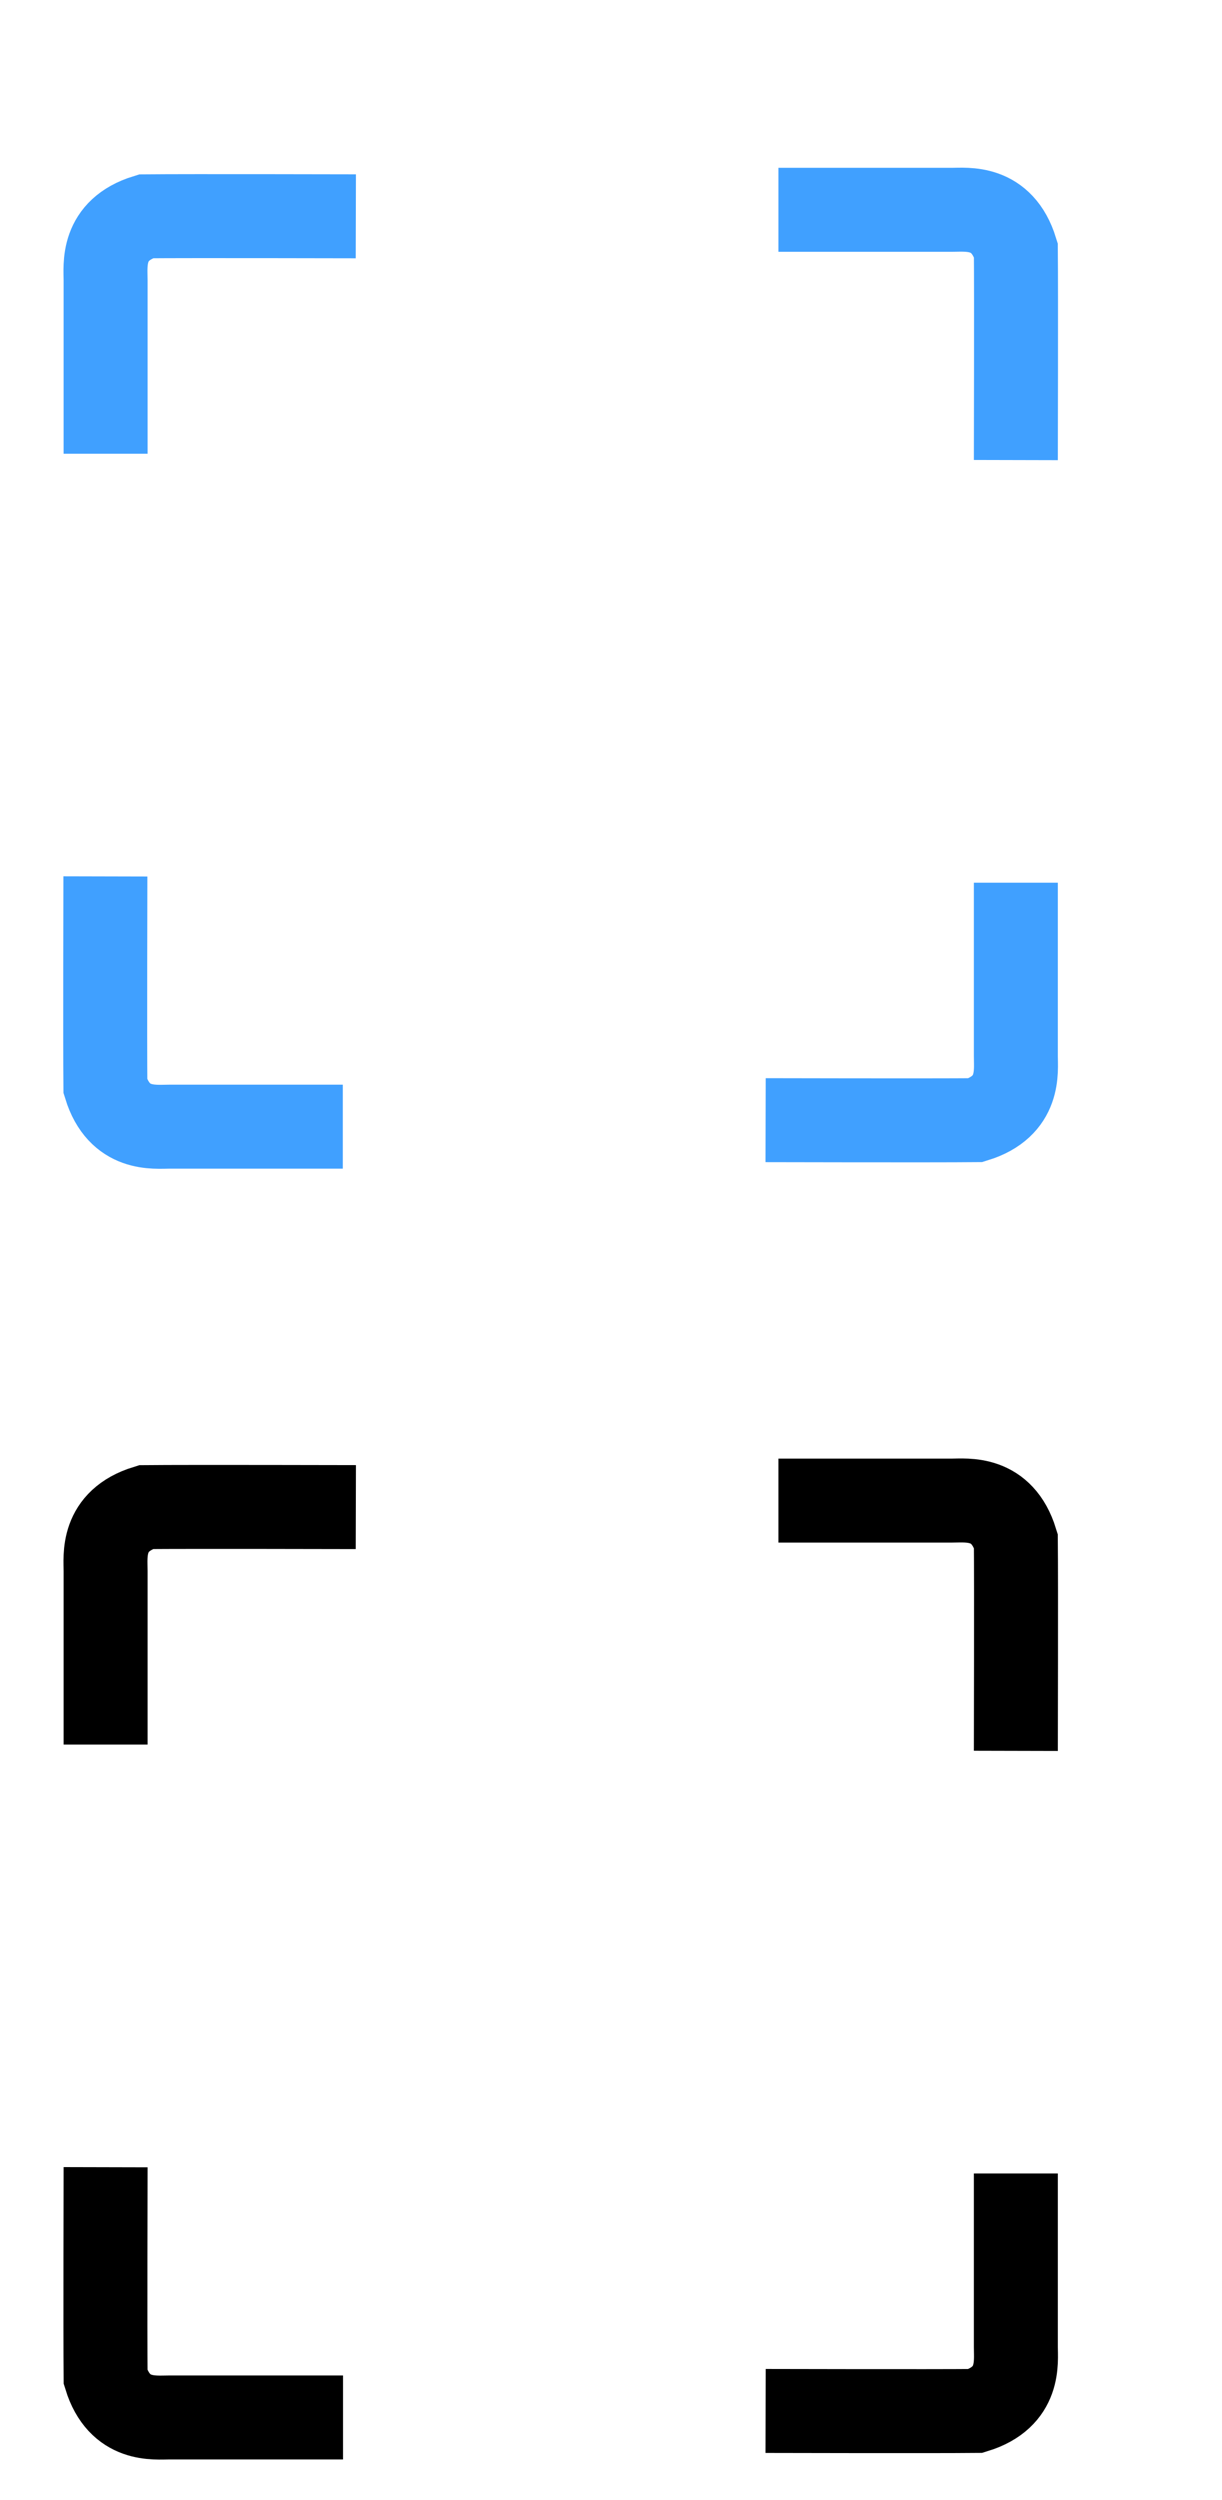 <?xml version="1.0" encoding="UTF-8" standalone="no"?>
<!-- Created with Inkscape (http://www.inkscape.org/) -->

<svg
   xmlns:dc="http://purl.org/dc/elements/1.1/"
   xmlns:cc="http://creativecommons.org/ns#"
   xmlns:rdf="http://www.w3.org/1999/02/22-rdf-syntax-ns#"
   xmlns:svg="http://www.w3.org/2000/svg"
   xmlns="http://www.w3.org/2000/svg"
   xmlns:sodipodi="http://sodipodi.sourceforge.net/DTD/sodipodi-0.dtd"
   xmlns:inkscape="http://www.inkscape.org/namespaces/inkscape"
   width="22"
   height="45"
   viewBox="0 0 5.821 11.906"
   version="1.1"
   id="svg8"
   inkscape:version="0.92.3 (2405546, 2018-03-11)"
   sodipodi:docname="fullscreen-on.svg"
   inkscape:export-filename="C:\max\tests\redux\sendsay-test\src\files\logout-icon_hover.png"
   inkscape:export-xdpi="93.814636"
   inkscape:export-ydpi="93.814636">
  <defs
     id="defs2" />
  <sodipodi:namedview
     id="base"
     pagecolor="#ffffff"
     bordercolor="#666666"
     borderopacity="1.0"
     inkscape:pageopacity="0.0"
     inkscape:pageshadow="2"
     inkscape:zoom="5.6568545"
     inkscape:cx="-29.452012"
     inkscape:cy="-0.93916476"
     inkscape:document-units="mm"
     inkscape:current-layer="layer1"
     showgrid="false"
     units="px"
     inkscape:window-width="1536"
     inkscape:window-height="809"
     inkscape:window-x="1912"
     inkscape:window-y="-8"
     inkscape:window-maximized="1" />
  <g
     inkscape:label="Layer 1"
     inkscape:groupmode="layer"
     id="layer1"
     transform="translate(0,-285.094)">
    <g
       id="g35"
       transform="translate(-10.583,0.066)">
      <path
         sodipodi:nodetypes="cccc"
         inkscape:connector-curvature="0"
         id="path836"
         d="m 11.086,293.337 v -0.827 c 0,-0.071 -0.022,-0.238 0.192,-0.304 0.201,-0.002 1,0 1,0"
         style="fill:none;stroke:#000000;stroke-width:0.4;stroke-linecap:butt;stroke-linejoin:miter;stroke-miterlimit:4;stroke-dasharray:none;stroke-opacity:1" />
      <path
         style="fill:none;stroke:#000000;stroke-width:0.4;stroke-linecap:butt;stroke-linejoin:miter;stroke-miterlimit:4;stroke-dasharray:none;stroke-opacity:1"
         d="m 14.291,292.175 h 0.827 c 0.071,0 0.238,-0.022 0.304,0.192 0.002,0.201 0,1 0,1"
         id="path838"
         inkscape:connector-curvature="0"
         sodipodi:nodetypes="cccc" />
      <path
         sodipodi:nodetypes="cccc"
         inkscape:connector-curvature="0"
         id="path840"
         d="m 15.422,295.38 v 0.827 c 0,0.071 0.022,0.238 -0.192,0.304 -0.201,0.002 -1,0 -1,0"
         style="fill:none;stroke:#000000;stroke-width:0.4;stroke-linecap:butt;stroke-linejoin:miter;stroke-miterlimit:4;stroke-dasharray:none;stroke-opacity:1" />
      <path
         style="fill:none;stroke:#000000;stroke-width:0.4;stroke-linecap:butt;stroke-linejoin:miter;stroke-miterlimit:4;stroke-dasharray:none;stroke-opacity:1"
         d="m 12.217,296.542 h -0.827 c -0.071,0 -0.238,0.022 -0.304,-0.192 -0.002,-0.201 0,-1 0,-1"
         id="path842"
         inkscape:connector-curvature="0"
         sodipodi:nodetypes="cccc" />
    </g>
    <g
       id="g53"
       transform="translate(-5.763,-14.908)">
      <path
         sodipodi:nodetypes="cccc"
         inkscape:connector-curvature="0"
         id="path836-7"
         d="m 6.266,302.163 v -0.827 c 0,-0.071 -0.022,-0.238 0.192,-0.304 0.201,-0.002 1,0 1,0"
         style="fill:none;stroke:#40a0ff;stroke-width:0.4;stroke-linecap:butt;stroke-linejoin:miter;stroke-miterlimit:4;stroke-dasharray:none;stroke-opacity:1" />
      <path
         style="fill:none;stroke:#40a0ff;stroke-width:0.4;stroke-linecap:butt;stroke-linejoin:miter;stroke-miterlimit:4;stroke-dasharray:none;stroke-opacity:1"
         d="m 9.471,301.001 h 0.827 c 0.071,0 0.238,-0.022 0.304,0.192 0.002,0.201 0,1 0,1"
         id="path838-8"
         inkscape:connector-curvature="0"
         sodipodi:nodetypes="cccc" />
      <path
         style="fill:none;stroke:#40a0ff;stroke-width:0.4;stroke-linecap:butt;stroke-linejoin:miter;stroke-miterlimit:4;stroke-dasharray:none;stroke-opacity:1"
         d="m 10.602,304.206 v 0.827 c 0,0.071 0.022,0.238 -0.192,0.304 -0.201,0.002 -1,0 -1,0"
         id="path840-5"
         inkscape:connector-curvature="0"
         sodipodi:nodetypes="cccc" />
      <path
         sodipodi:nodetypes="cccc"
         inkscape:connector-curvature="0"
         id="path842-6"
         d="m 7.396,305.368 h -0.827 c -0.071,0 -0.238,0.022 -0.304,-0.192 -0.002,-0.201 0,-1 0,-1"
         style="fill:none;stroke:#40a0ff;stroke-width:0.4;stroke-linecap:butt;stroke-linejoin:miter;stroke-miterlimit:4;stroke-dasharray:none;stroke-opacity:1" />
    </g>
  </g>
</svg>
